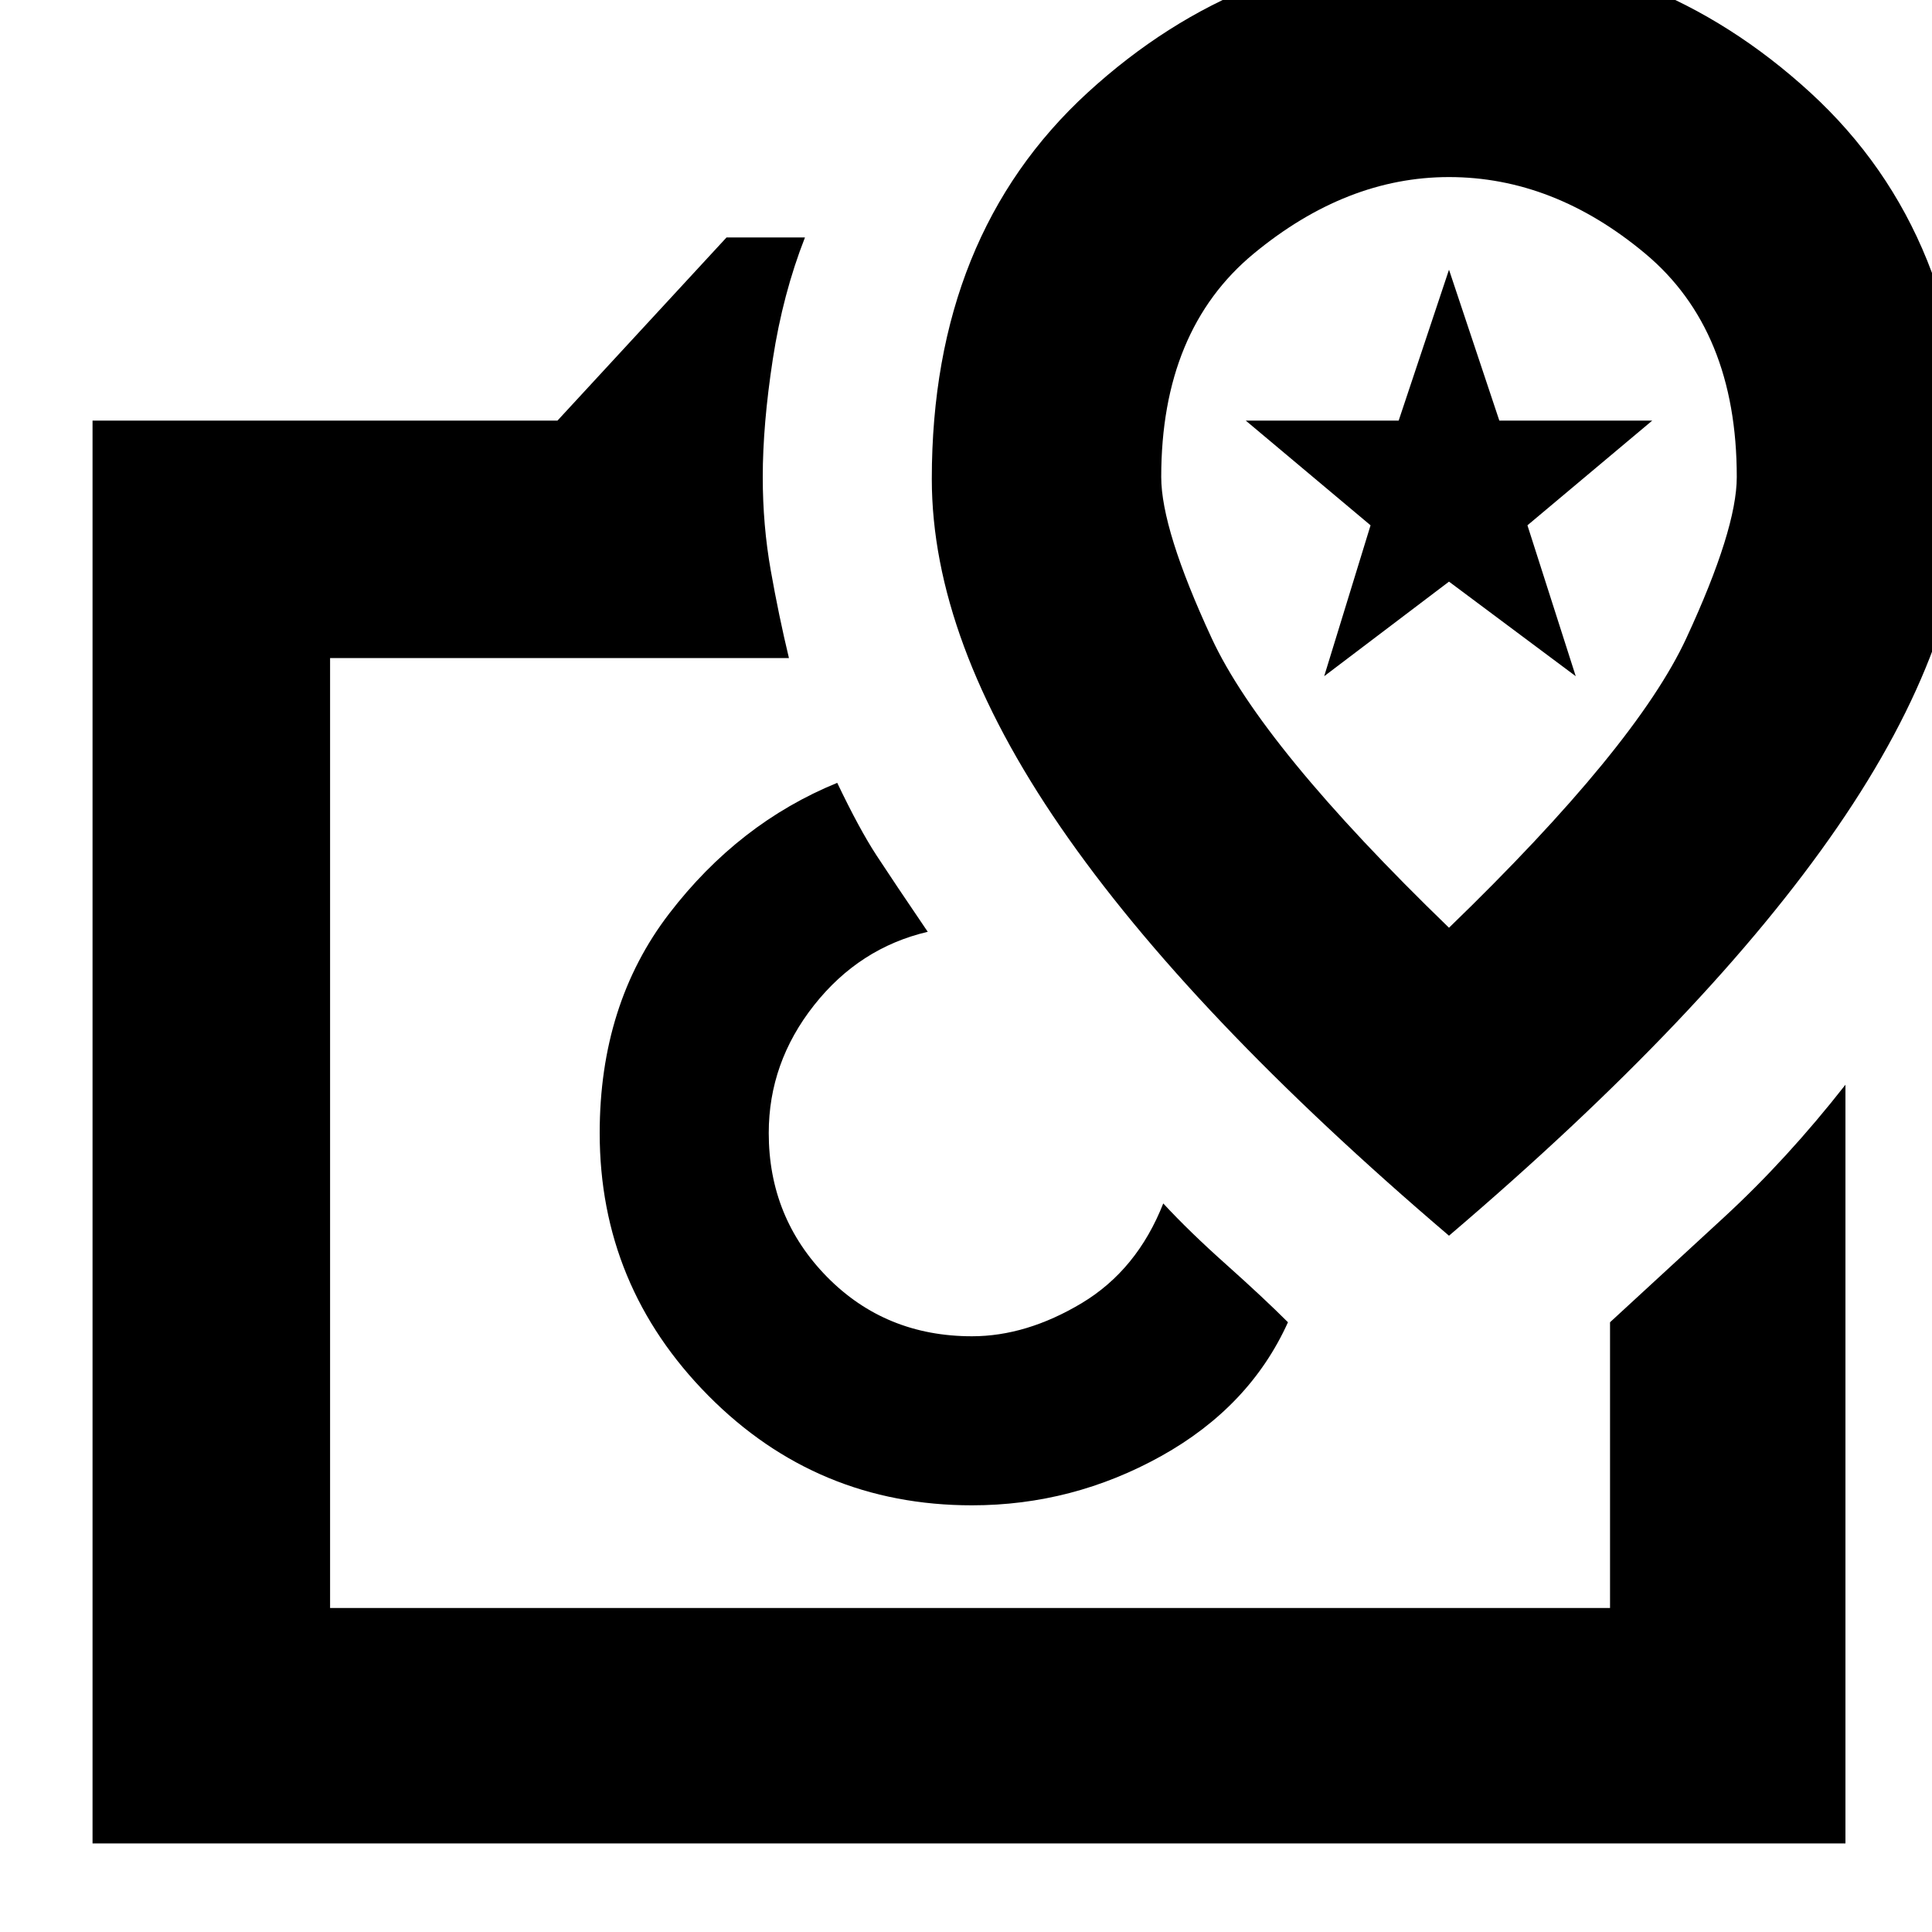 <svg xmlns="http://www.w3.org/2000/svg" height="20" width="20"><path d="M0.958 19.083V4.354H5.771L7.521 2.458H8.333Q8.104 3.042 8 3.719Q7.896 4.396 7.896 4.938Q7.896 5.438 7.979 5.906Q8.062 6.375 8.167 6.812H3.417V16.646H16.667V13.688Q17.188 13.208 17.844 12.604Q18.5 12 19.104 11.229V19.083ZM10.062 15.583Q11.104 15.583 12.021 15.073Q12.938 14.562 13.333 13.688Q13.083 13.438 12.698 13.094Q12.312 12.75 12.042 12.458Q12.042 12.458 12.042 12.458Q12.042 12.458 12.042 12.458Q11.771 13.146 11.198 13.49Q10.625 13.833 10.062 13.833Q9.167 13.833 8.562 13.219Q7.958 12.604 7.958 11.729Q7.958 11 8.427 10.406Q8.896 9.812 9.604 9.646Q9.604 9.646 9.604 9.646Q9.604 9.646 9.604 9.646Q9.25 9.125 9.073 8.854Q8.896 8.583 8.667 8.104Q7.646 8.521 6.927 9.458Q6.208 10.396 6.208 11.729Q6.208 13.312 7.333 14.448Q8.458 15.583 10.062 15.583ZM15 12.792Q17.688 10.5 19.021 8.562Q20.354 6.625 20.354 4.958Q20.354 2.438 18.74 0.958Q17.125 -0.521 15 -0.521Q12.875 -0.521 11.26 0.958Q9.646 2.438 9.646 4.958Q9.646 6.625 10.979 8.562Q12.312 10.5 15 12.792ZM15 9.604Q13.062 7.729 12.542 6.604Q12.021 5.479 12.021 4.938Q12.021 3.417 12.979 2.625Q13.938 1.833 15 1.833Q16.083 1.833 17.031 2.625Q17.979 3.417 17.979 4.938Q17.979 5.479 17.458 6.604Q16.938 7.729 15 9.604ZM13.708 7 15 6.021 16.312 7 15.812 5.438 17.104 4.354H15.521L15 2.792L14.479 4.354H12.896L14.188 5.438ZM10.042 11.729Q10.042 11.729 10.042 11.729Q10.042 11.729 10.042 11.729Q10.042 11.729 10.042 11.729Q10.042 11.729 10.042 11.729ZM15 5.438Q15 5.438 15 5.438Q15 5.438 15 5.438Q15 5.438 15 5.438Q15 5.438 15 5.438Q15 5.438 15 5.438Q15 5.438 15 5.438Q15 5.438 15 5.438Q15 5.438 15 5.438Z"/></svg>